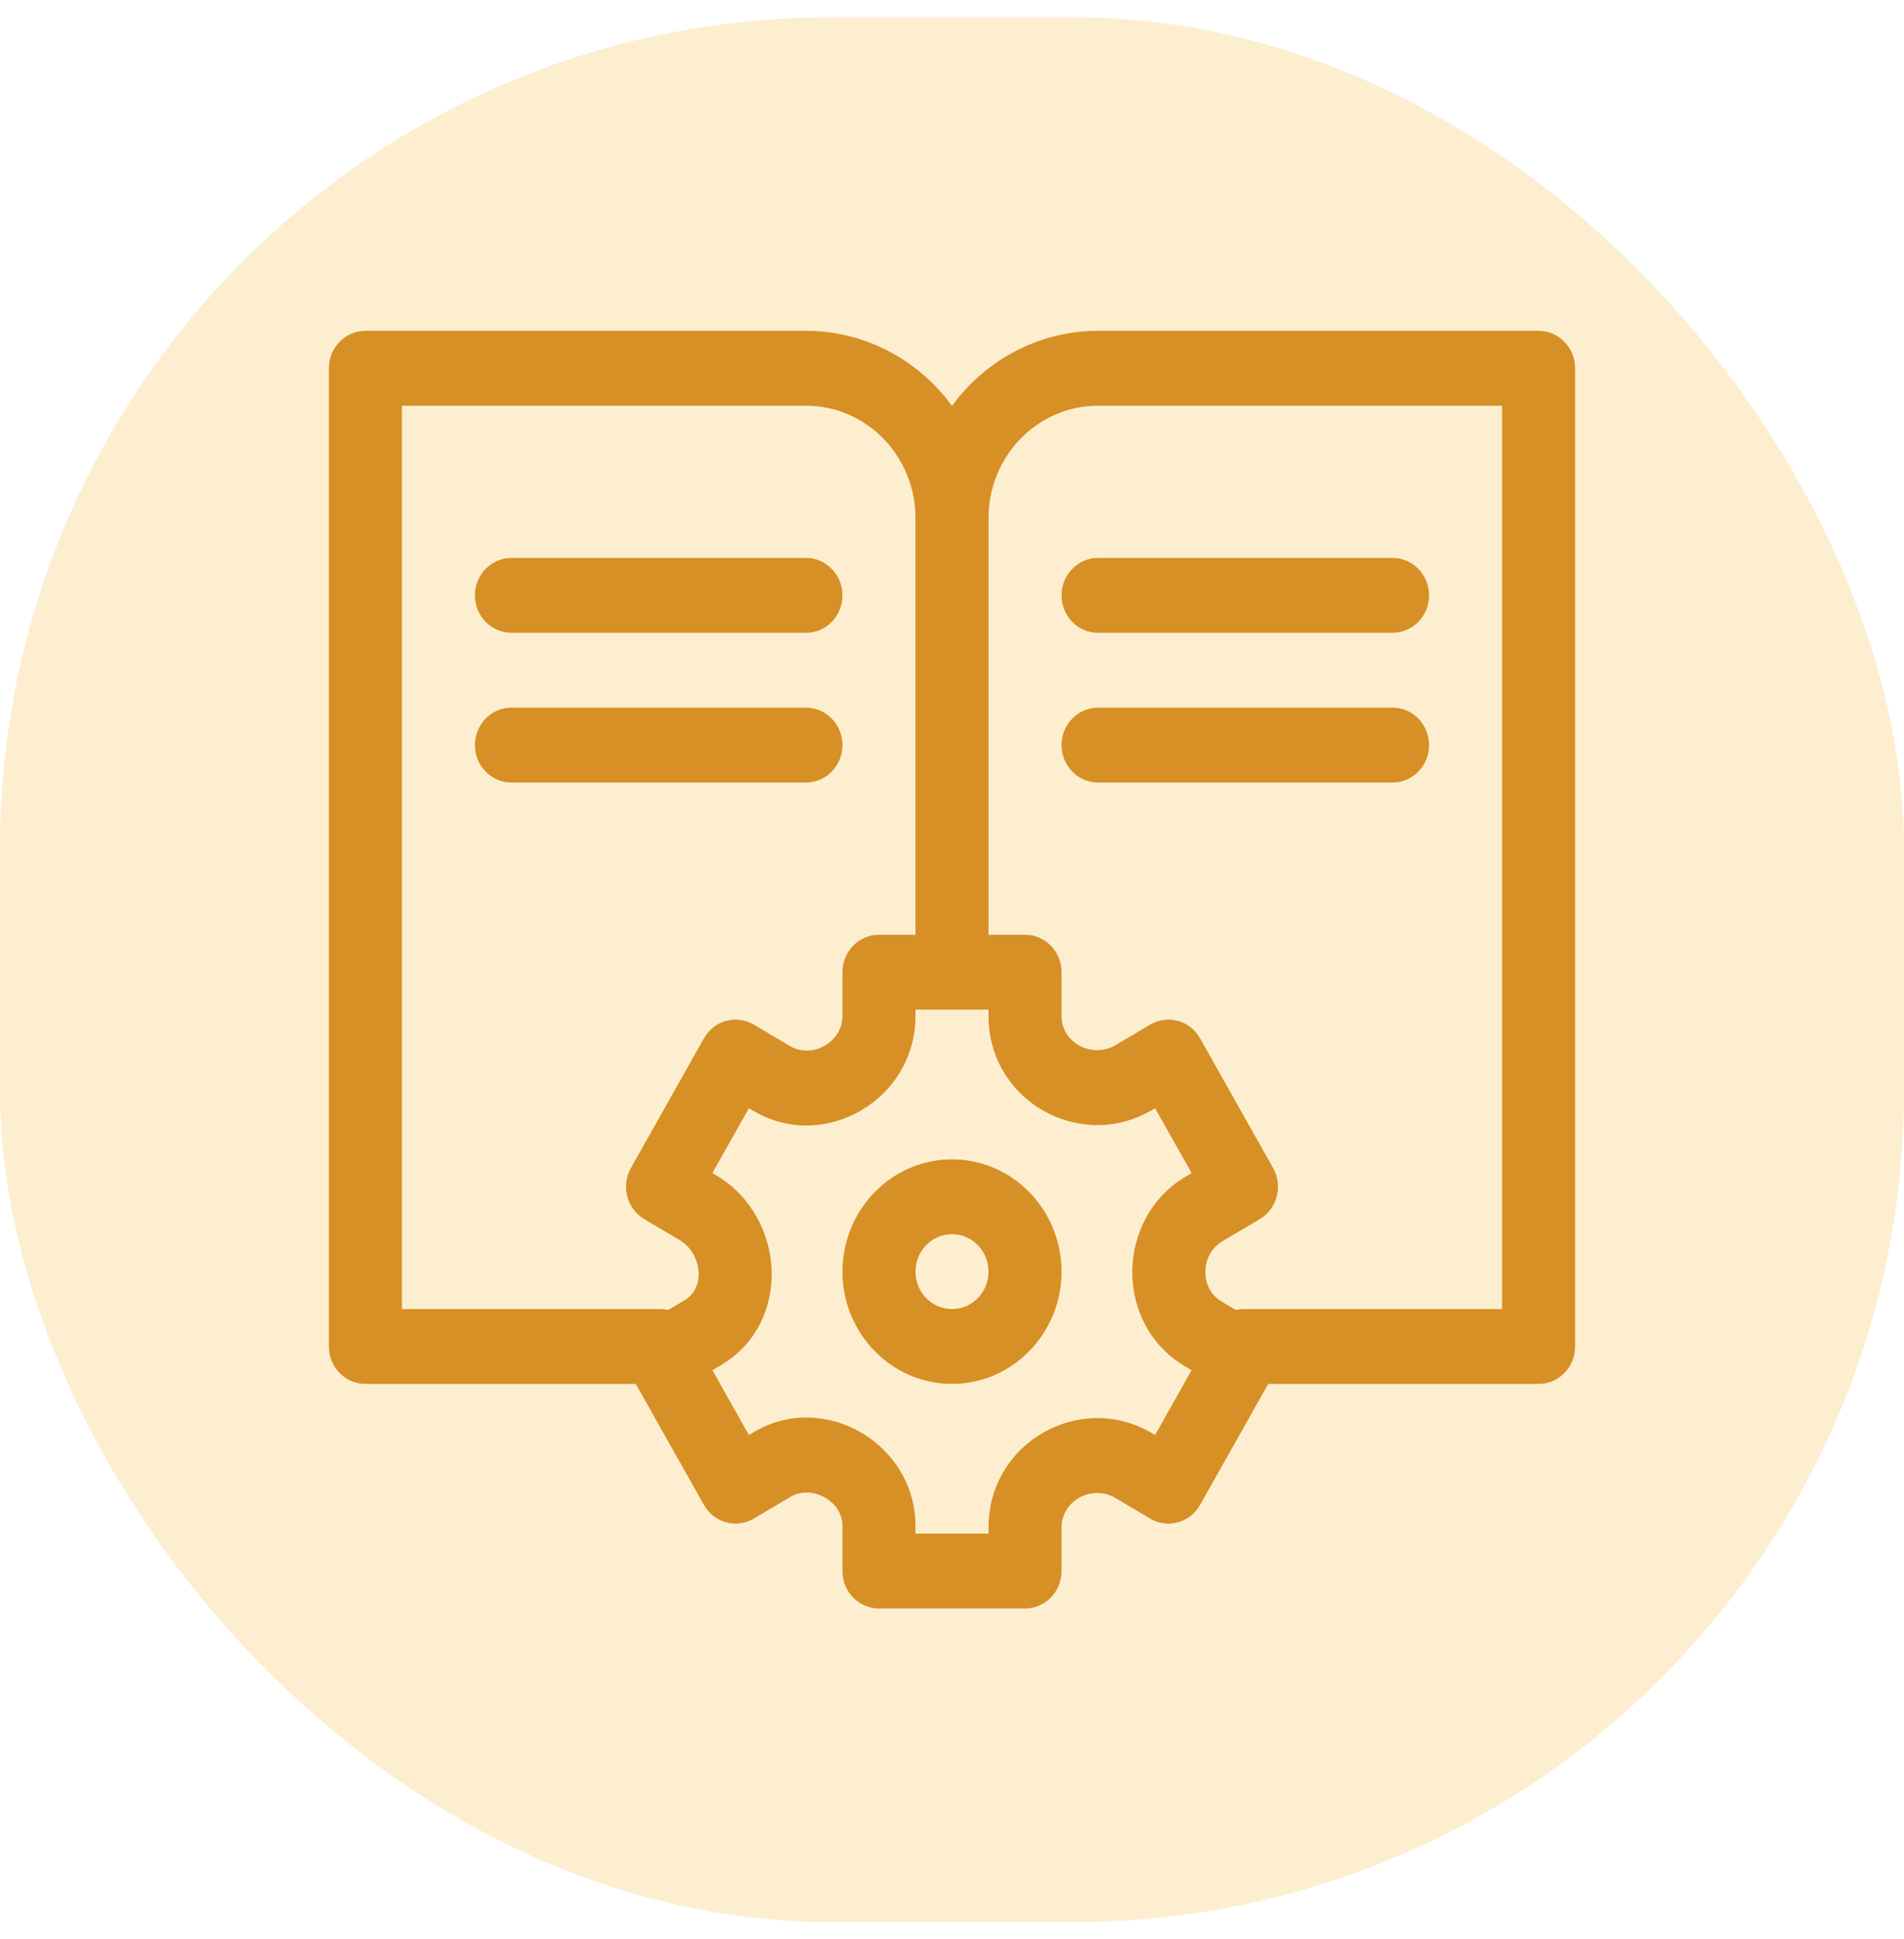 <svg width="55" height="56" viewBox="0 0 55 56" fill="none" xmlns="http://www.w3.org/2000/svg">
<rect opacity="0.6" y="0.5" width="55" height="55" rx="24" fill="#FAE3AF"/>
<path d="M24.336 36.719C24.336 38.507 25.755 39.961 27.5 39.961C29.245 39.961 30.664 38.507 30.664 36.719C30.664 34.931 29.245 33.477 27.5 33.477C25.755 33.477 24.336 34.931 24.336 36.719ZM27.5 35.638C28.082 35.638 28.555 36.123 28.555 36.719C28.555 37.315 28.082 37.8 27.5 37.8C26.918 37.8 26.445 37.315 26.445 36.719C26.445 36.123 26.918 35.638 27.5 35.638Z" fill="#D69026"/>
<path d="M10.555 39.962H18.366L20.334 43.455C20.474 43.703 20.704 43.884 20.975 43.959C21.245 44.033 21.533 43.994 21.775 43.851L22.841 43.22C23.434 42.869 24.336 43.321 24.336 44.068V45.366C24.336 45.963 24.808 46.447 25.391 46.447H29.609C30.192 46.447 30.664 45.963 30.664 45.366V44.105C30.664 43.327 31.547 42.858 32.22 43.256L33.225 43.851C33.729 44.149 34.374 43.972 34.666 43.455L36.634 39.962H44.445C45.028 39.962 45.5 39.478 45.5 38.881V10.634C45.5 10.037 45.028 9.553 44.445 9.553H31.719C29.995 9.553 28.463 10.405 27.5 11.719C26.537 10.405 25.005 9.553 23.281 9.553H10.555C9.972 9.553 9.5 10.037 9.5 10.634V38.881C9.5 39.478 9.972 39.962 10.555 39.962ZM28.555 14.958C28.555 13.17 29.974 11.715 31.719 11.715H43.391V37.8H35.938C35.856 37.8 35.778 37.81 35.702 37.828L35.284 37.58C34.646 37.203 34.67 36.221 35.314 35.84L36.389 35.204C36.893 34.905 37.066 34.244 36.775 33.727L34.666 29.983C34.375 29.466 33.73 29.289 33.225 29.587L32.227 30.178C31.553 30.577 30.664 30.116 30.664 29.34V28.072C30.664 27.475 30.192 26.991 29.609 26.991H28.555V14.958H28.555ZM28.555 29.153V29.34C28.555 31.795 31.214 33.274 33.281 32.05L33.366 32L34.421 33.872L34.26 33.968C32.221 35.174 32.174 38.236 34.229 39.452L34.421 39.566L33.366 41.438L33.275 41.384C31.216 40.166 28.555 41.641 28.555 44.105V44.285H26.445V44.068C26.445 41.684 23.809 40.151 21.786 41.348L21.634 41.438L20.579 39.566L20.83 39.417C22.891 38.198 22.708 35.132 20.68 33.932L20.579 33.872L21.634 32L21.76 32.075C23.812 33.289 26.445 31.75 26.445 29.34V29.153H28.555ZM11.609 11.715H23.281C25.026 11.715 26.445 13.17 26.445 14.958V26.991H25.391C24.808 26.991 24.336 27.475 24.336 28.072V29.34C24.336 30.086 23.469 30.59 22.815 30.203L21.775 29.587C21.271 29.289 20.625 29.466 20.334 29.983L18.225 33.727C17.934 34.244 18.107 34.905 18.611 35.204L19.626 35.804C20.273 36.187 20.398 37.177 19.775 37.545L19.298 37.828C19.222 37.81 19.143 37.8 19.062 37.8H11.609V11.715Z" fill="#D69026"/>
<path d="M14.773 18.273H23.281C23.864 18.273 24.336 17.788 24.336 17.192C24.336 16.595 23.864 16.111 23.281 16.111H14.773C14.191 16.111 13.719 16.595 13.719 17.192C13.719 17.788 14.191 18.273 14.773 18.273Z" fill="#D69026"/>
<path d="M24.336 21.515C24.336 20.918 23.864 20.434 23.281 20.434H14.773C14.191 20.434 13.719 20.918 13.719 21.515C13.719 22.112 14.191 22.596 14.773 22.596H23.281C23.864 22.596 24.336 22.112 24.336 21.515Z" fill="#D69026"/>
<path d="M31.719 22.596H40.227C40.809 22.596 41.281 22.112 41.281 21.515C41.281 20.918 40.809 20.434 40.227 20.434H31.719C31.136 20.434 30.664 20.918 30.664 21.515C30.664 22.112 31.136 22.596 31.719 22.596Z" fill="#D69026"/>
<path d="M31.719 18.273H40.227C40.809 18.273 41.281 17.788 41.281 17.192C41.281 16.595 40.809 16.111 40.227 16.111H31.719C31.136 16.111 30.664 16.595 30.664 17.192C30.664 17.788 31.136 18.273 31.719 18.273Z" fill="#D69026"/>
</svg>
